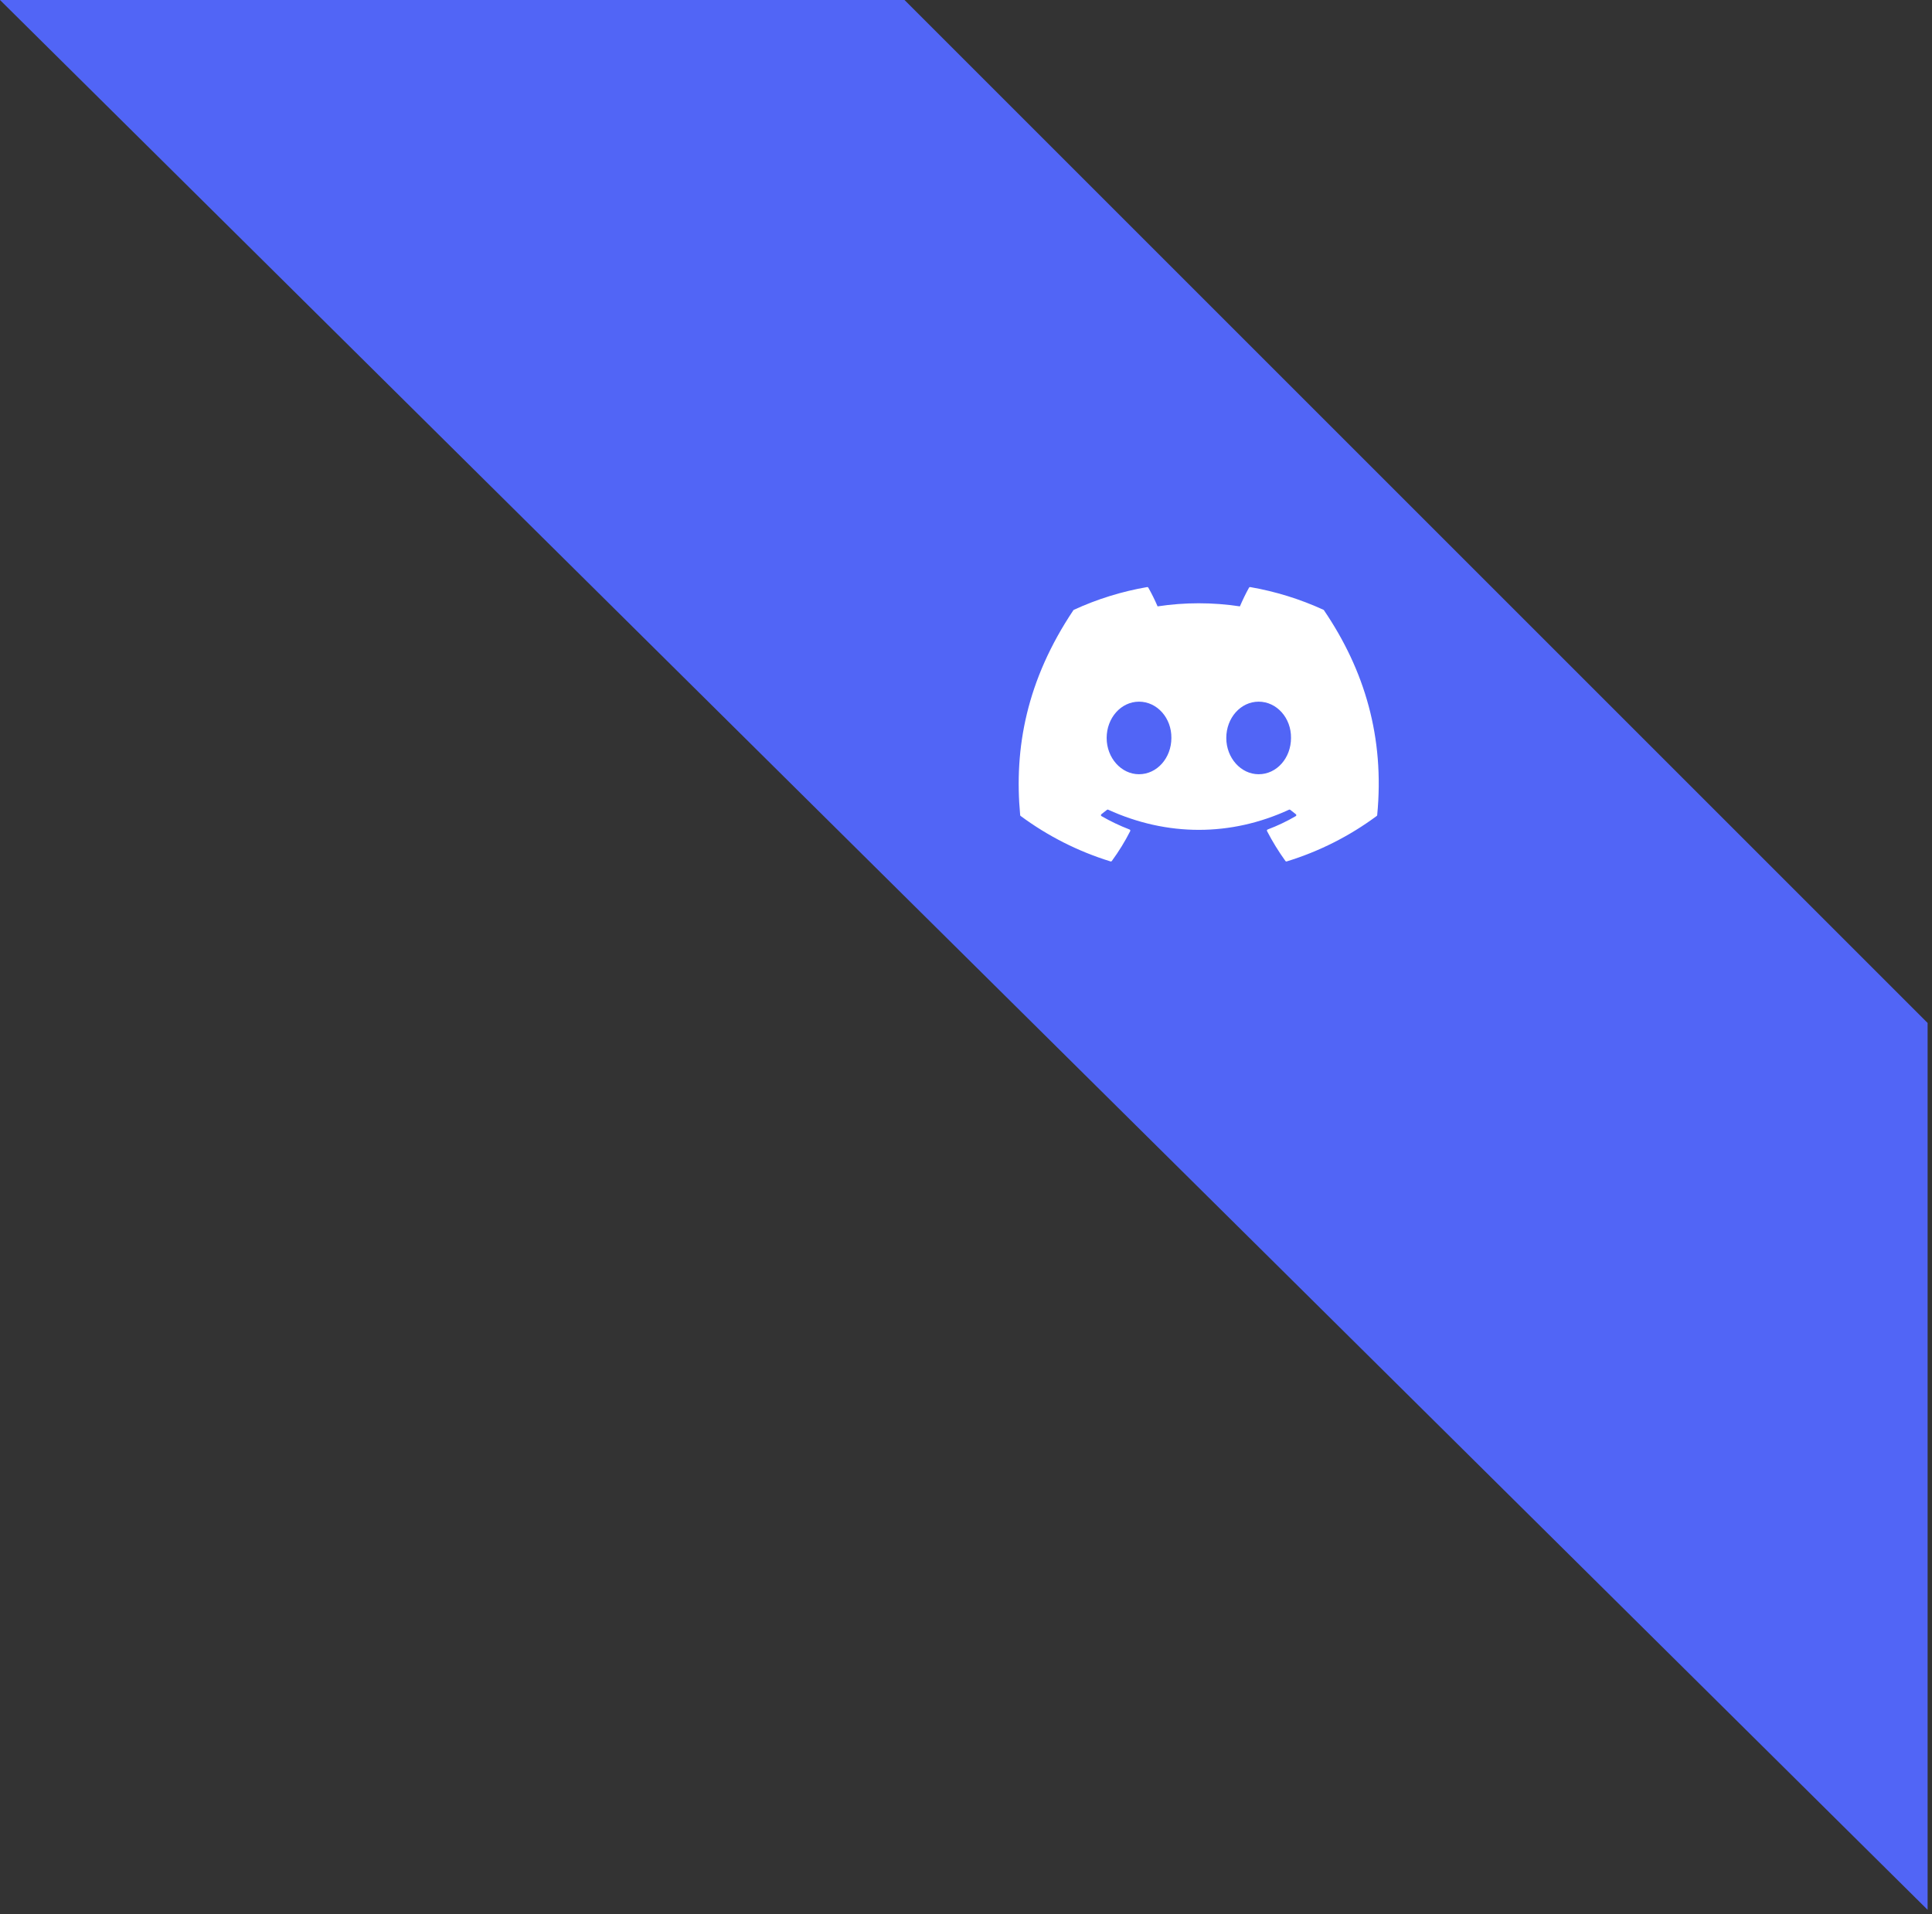 <svg width="220" height="218" viewBox="0 0 220 218" fill="none" xmlns="http://www.w3.org/2000/svg">
<rect x="0" y="0" width="220" height="218" fill="#333333" stroke="none"/>
<path d="M103 0L0 0L219.5 217.5L219.5 116.5L103 0Z" fill="#5165F6"/>
<g clip-path="url(#clip0_456_198)">
<path d="M150.709 69.449C148.05 68.229 145.245 67.359 142.363 66.859C142.337 66.854 142.31 66.858 142.286 66.87C142.262 66.881 142.243 66.9 142.23 66.923C141.868 67.563 141.469 68.401 141.189 69.057C138.083 68.586 134.922 68.586 131.816 69.057C131.504 68.327 131.152 67.614 130.76 66.923C130.747 66.9 130.727 66.882 130.703 66.87C130.679 66.859 130.653 66.855 130.627 66.859C127.744 67.356 124.938 68.227 122.281 69.449C122.258 69.458 122.239 69.474 122.227 69.496C116.912 77.437 115.454 85.183 116.169 92.832C116.172 92.868 116.195 92.904 116.223 92.927C119.318 95.219 122.779 96.97 126.46 98.103C126.486 98.112 126.514 98.111 126.54 98.102C126.566 98.094 126.588 98.077 126.604 98.055C127.393 96.978 128.095 95.843 128.7 94.649C128.712 94.624 128.717 94.596 128.712 94.569C128.707 94.542 128.694 94.517 128.674 94.498C128.661 94.485 128.645 94.476 128.628 94.47C127.524 94.045 126.455 93.536 125.43 92.945C125.401 92.929 125.38 92.902 125.37 92.871C125.361 92.839 125.364 92.805 125.379 92.776C125.387 92.757 125.401 92.74 125.417 92.727C125.632 92.566 125.848 92.397 126.053 92.228C126.071 92.213 126.092 92.204 126.115 92.2C126.139 92.197 126.162 92.2 126.183 92.21C132.894 95.274 140.159 95.274 146.788 92.21C146.811 92.2 146.835 92.197 146.859 92.2C146.883 92.203 146.905 92.213 146.924 92.228C147.129 92.397 147.344 92.566 147.56 92.727C147.577 92.74 147.591 92.757 147.6 92.776C147.61 92.796 147.614 92.817 147.613 92.839C147.612 92.86 147.606 92.881 147.595 92.9C147.584 92.918 147.568 92.934 147.549 92.945C146.527 93.541 145.456 94.05 144.349 94.467C144.331 94.474 144.315 94.484 144.302 94.497C144.289 94.51 144.278 94.526 144.272 94.544C144.266 94.561 144.264 94.579 144.265 94.597C144.266 94.615 144.271 94.633 144.28 94.649C144.895 95.841 145.599 96.978 146.373 98.055C146.389 98.077 146.411 98.094 146.437 98.102C146.463 98.111 146.491 98.112 146.517 98.103C150.204 96.973 153.671 95.223 156.769 92.927C156.785 92.916 156.798 92.902 156.807 92.886C156.816 92.869 156.822 92.851 156.823 92.832C157.679 83.989 155.391 76.307 150.76 69.498C150.756 69.487 150.749 69.477 150.74 69.468C150.731 69.46 150.72 69.454 150.709 69.449ZM129.702 88.174C127.68 88.174 126.017 86.318 126.017 84.043C126.017 81.765 127.649 79.909 129.702 79.909C131.77 79.909 133.417 81.78 133.387 84.043C133.387 86.318 131.754 88.174 129.702 88.174ZM143.324 88.174C141.305 88.174 139.639 86.318 139.639 84.043C139.639 81.765 141.271 79.909 143.324 79.909C145.392 79.909 147.042 81.78 147.009 84.043C147.009 86.318 145.392 88.174 143.324 88.174Z" fill="white"/>
</g>
<defs>
<clipPath id="clip0_456_198">
<rect width="41" height="41" fill="white" transform="translate(116 62)"/>
</clipPath>
</defs>
</svg>
